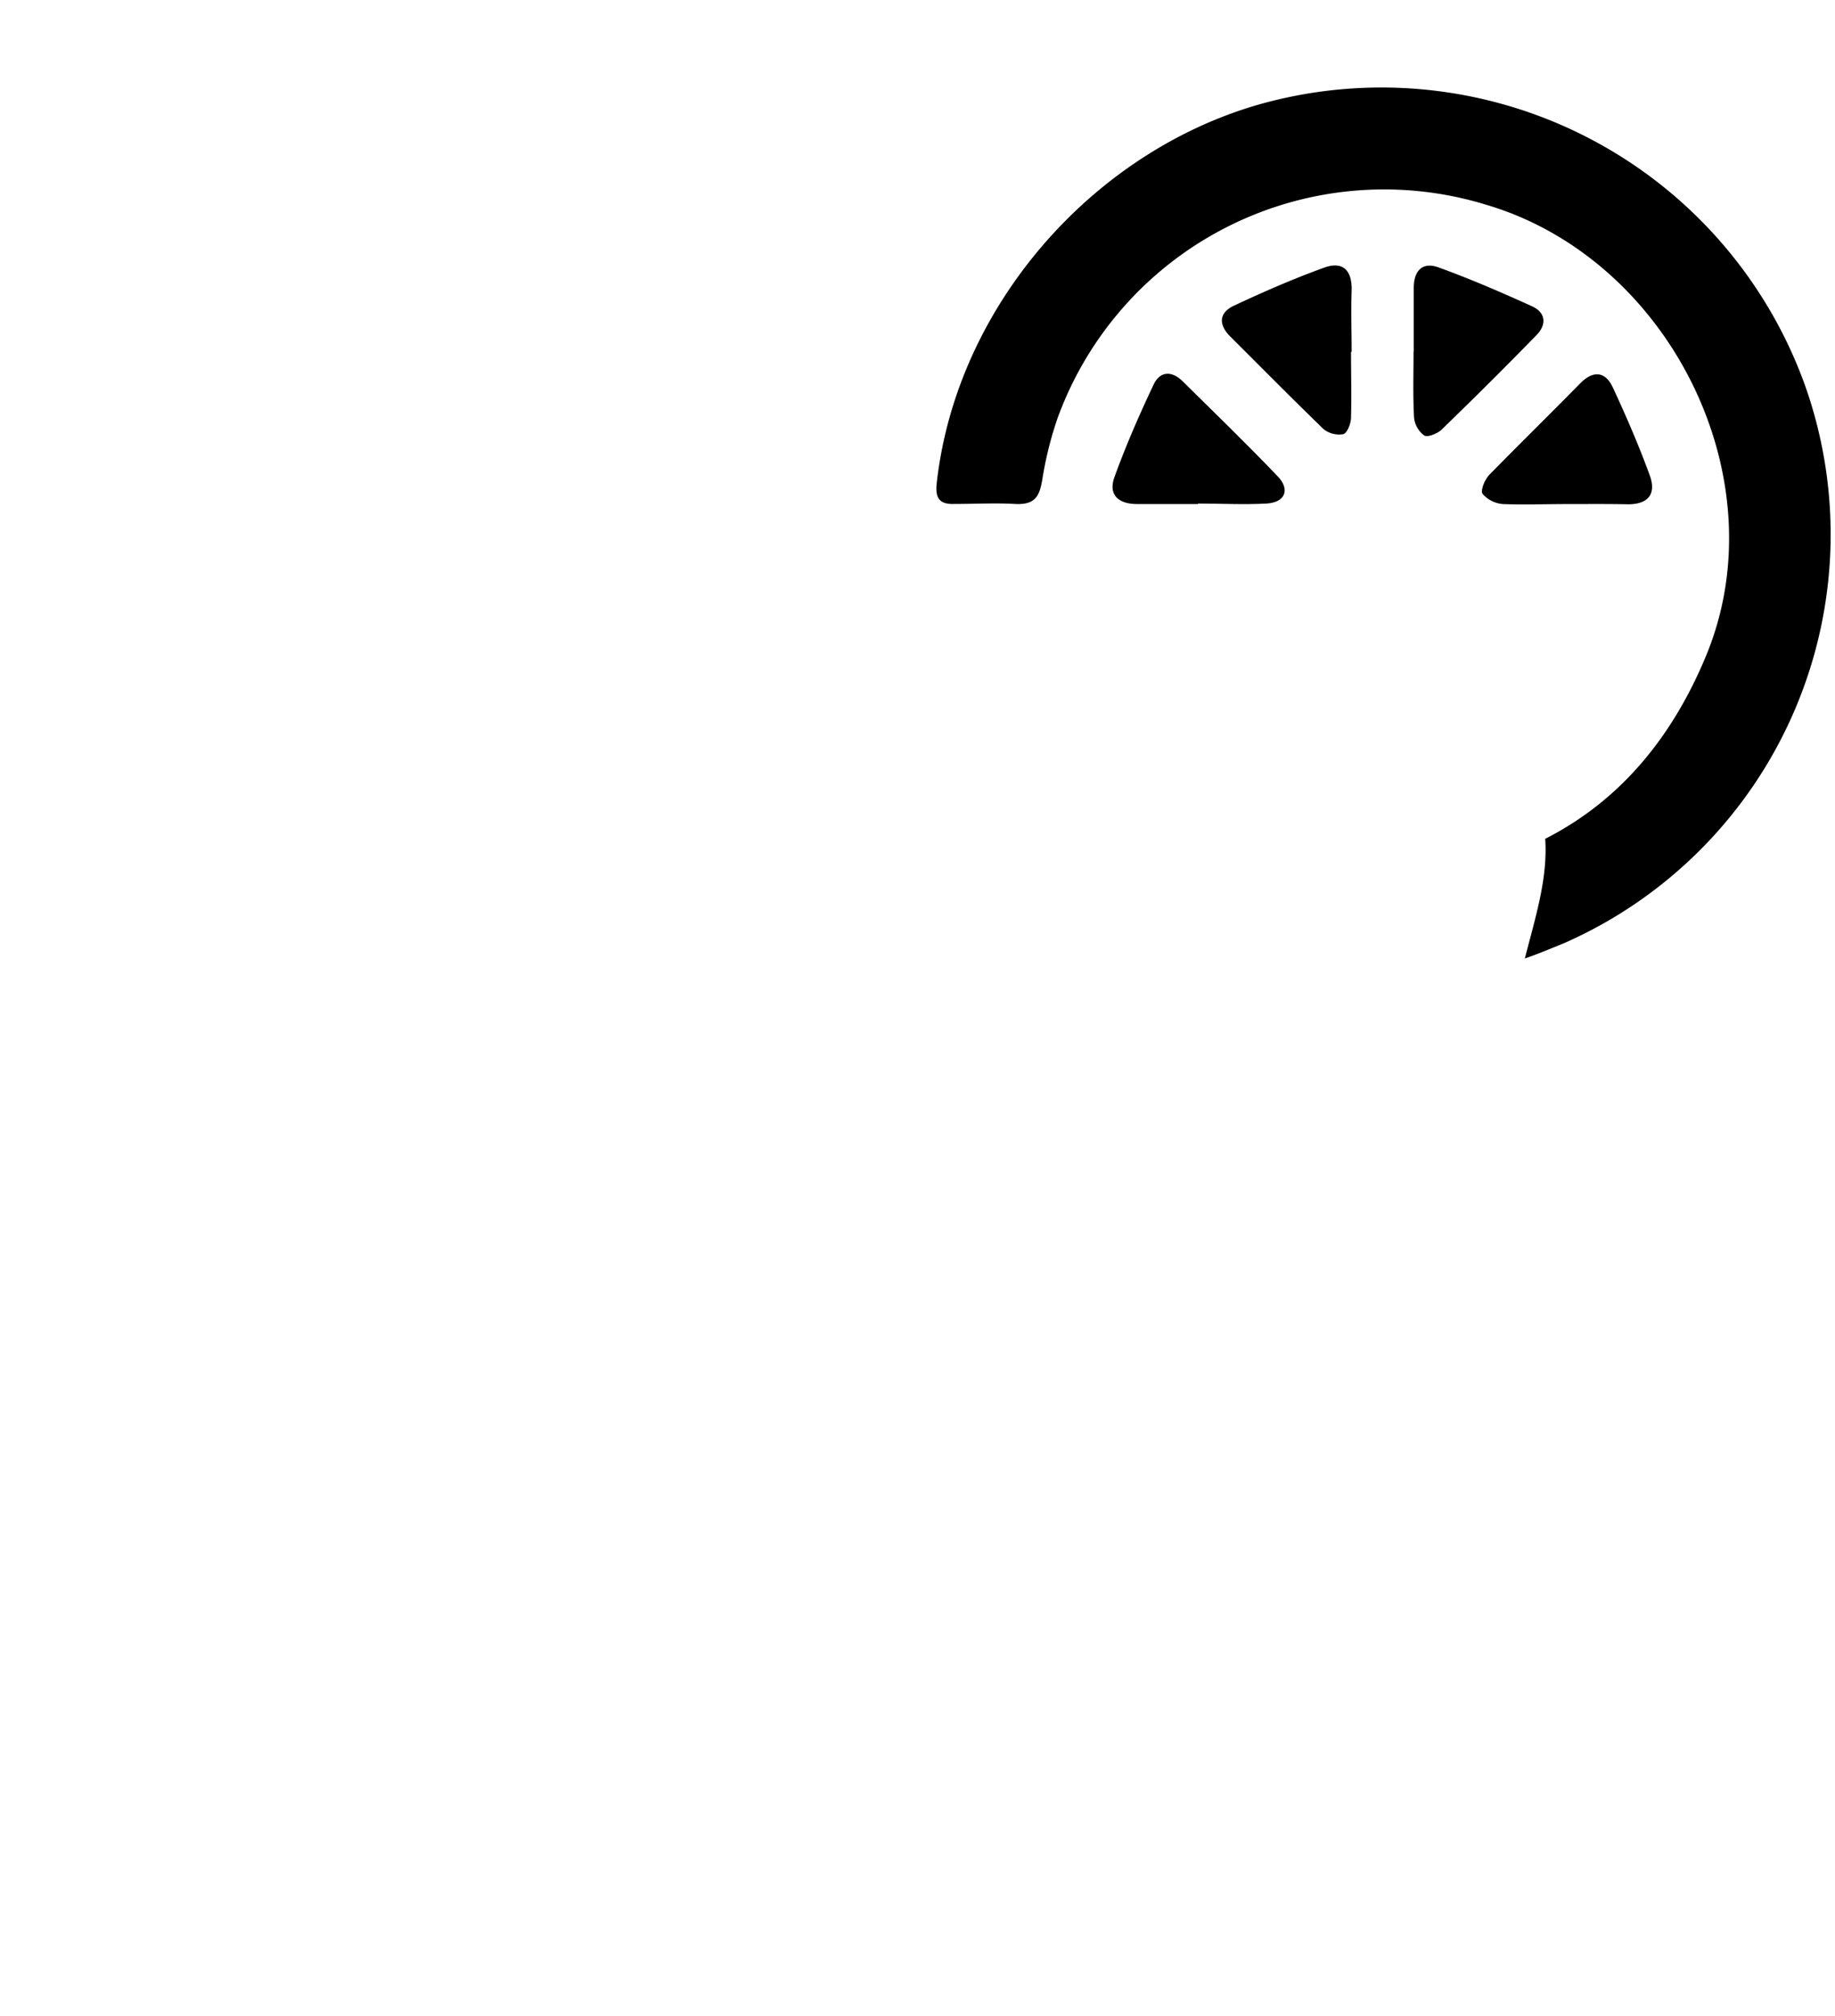 <svg id="baecd3d3-2777-4be7-a8b1-f33caf38dabe" data-name="Layer 1" xmlns="http://www.w3.org/2000/svg" viewBox="0 0 180.21 197.92"><path d="M177.28,37.88a44.21,44.21,0,0,0-53.75-27.59c-16.48,4.78-29.66,20-31.54,37.19-.15,1.4.26,2.05,1.7,2,2,0,4-.11,6,0s2.41-.79,2.68-2.45a35.45,35.45,0,0,1,1.5-6,34.13,34.13,0,0,1,42.07-20.93c18,5.3,28.81,26.86,21.62,44.26-3.45,8.34-8.71,14.39-15.81,18,.27,3.92-1,7.83-2,11.75,1.31-.45,2.61-1,3.89-1.52A43.84,43.84,0,0,0,177.28,37.88Z"/><path d="M132.68,34.53c0,2.16.06,4.32,0,6.47,0,.58-.38,1.53-.76,1.63a2.43,2.43,0,0,1-1.95-.51c-3.1-3-6.12-6.06-9.17-9.1-1.16-1.17-1.08-2.32.37-3,2.9-1.36,5.85-2.65,8.87-3.74,1.87-.68,2.77.3,2.7,2.29s0,4,0,6Z"/><path d="M138.84,34.5c0-2.08,0-4.15,0-6.22,0-1.74.89-2.62,2.5-2,3.09,1.12,6.11,2.43,9.11,3.79,1.35.61,1.47,1.78.45,2.83q-4.6,4.71-9.33,9.29c-.41.39-1.37.77-1.7.57a2.49,2.49,0,0,1-1-1.77c-.12-2.15-.05-4.31-.05-6.46Z"/><path d="M117.66,49.49c-2,0-4,0-6,0-1.82,0-2.84-.9-2.22-2.63,1.12-3.1,2.45-6.14,3.86-9.12.63-1.32,1.8-1.35,2.86-.29,3.13,3.09,6.29,6.15,9.33,9.33,1.25,1.31.7,2.56-1.11,2.66-2.24.12-4.49,0-6.73,0Z"/><path d="M153.82,49.49c-2.07,0-4.15.08-6.22,0a2.93,2.93,0,0,1-2-1c-.23-.33.22-1.42.67-1.88,2.94-3,6-6,8.95-9,1.26-1.26,2.44-1.14,3.17.43,1.32,2.84,2.57,5.73,3.64,8.67.66,1.83-.21,2.84-2.23,2.8S155.82,49.49,153.82,49.49Z"/></svg>